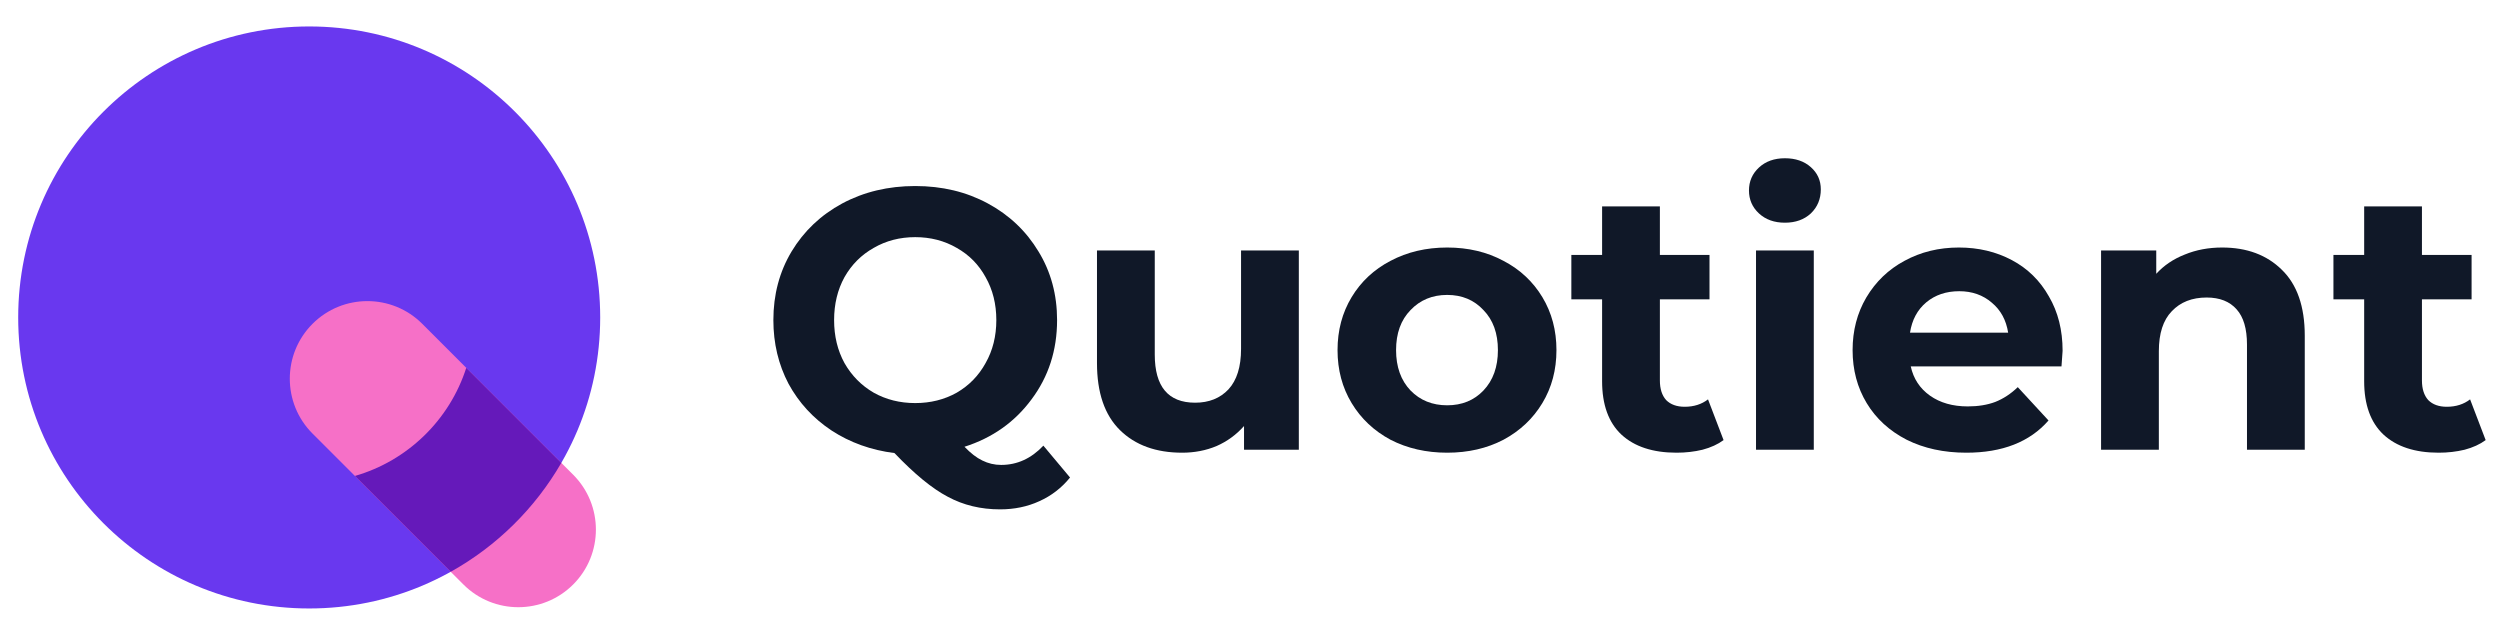 <svg width="126" height="32" viewBox="0 0 126 32" fill="none" xmlns="http://www.w3.org/2000/svg">
<path fillRule="evenodd" clip-rule="evenodd" d="M15.583 24.311C20.174 24.311 23.895 20.59 23.895 16C23.895 11.41 20.174 7.689 15.583 7.689C10.993 7.689 7.272 11.41 7.272 16C7.272 20.59 10.993 24.311 15.583 24.311ZM15.583 30.667C23.683 30.667 30.25 24.1 30.25 16C30.25 7.9 23.683 1.333 15.583 1.333C7.483 1.333 0.917 7.9 0.917 16C0.917 24.1 7.483 30.667 15.583 30.667Z" fill="#6938EF"/>
<path d="M15.751 16.321C17.279 14.794 19.755 14.794 21.282 16.321L28.888 23.926C30.415 25.454 30.415 27.93 28.888 29.458C27.36 30.985 24.884 30.985 23.356 29.458L15.751 21.852C14.224 20.325 14.224 17.849 15.751 16.321Z" fill="#F670C7"/>
<path d="M17.887 23.988L22.717 28.818C25.034 27.526 26.964 25.624 28.29 23.329L23.5 18.539C22.658 21.165 20.546 23.222 17.887 23.988Z" fill="#6519BA"/>
<path d="M53.93 24.067C53.507 24.589 52.99 24.988 52.381 25.261C51.783 25.535 51.124 25.672 50.402 25.672C49.431 25.672 48.554 25.46 47.77 25.037C46.986 24.627 46.09 23.892 45.082 22.835C43.9 22.685 42.842 22.306 41.909 21.696C40.988 21.086 40.266 20.302 39.743 19.344C39.233 18.373 38.978 17.303 38.978 16.133C38.978 14.851 39.283 13.7 39.893 12.68C40.515 11.647 41.367 10.838 42.45 10.253C43.545 9.668 44.771 9.376 46.127 9.376C47.484 9.376 48.703 9.668 49.786 10.253C50.869 10.838 51.721 11.647 52.343 12.68C52.966 13.7 53.277 14.851 53.277 16.133C53.277 17.651 52.847 18.983 51.989 20.128C51.142 21.273 50.016 22.069 48.61 22.517C48.921 22.841 49.22 23.071 49.506 23.208C49.805 23.357 50.122 23.432 50.458 23.432C51.267 23.432 51.976 23.108 52.586 22.461L53.93 24.067ZM42.039 16.133C42.039 16.942 42.214 17.664 42.562 18.299C42.923 18.933 43.414 19.431 44.037 19.792C44.659 20.14 45.356 20.315 46.127 20.315C46.899 20.315 47.596 20.14 48.218 19.792C48.84 19.431 49.326 18.933 49.674 18.299C50.035 17.664 50.215 16.942 50.215 16.133C50.215 15.324 50.035 14.603 49.674 13.968C49.326 13.333 48.84 12.842 48.218 12.493C47.596 12.132 46.899 11.952 46.127 11.952C45.356 11.952 44.659 12.132 44.037 12.493C43.414 12.842 42.923 13.333 42.562 13.968C42.214 14.603 42.039 15.324 42.039 16.133Z" fill="#101828"/>
<path d="M65.461 12.624V22.667H62.699V21.472C62.313 21.907 61.852 22.244 61.317 22.48C60.782 22.704 60.204 22.816 59.581 22.816C58.262 22.816 57.217 22.436 56.445 21.677C55.674 20.918 55.288 19.792 55.288 18.299V12.624H58.2V17.869C58.2 19.487 58.878 20.296 60.235 20.296C60.932 20.296 61.492 20.072 61.915 19.624C62.338 19.163 62.549 18.485 62.549 17.589V12.624H65.461Z" fill="#101828"/>
<path d="M72.938 22.816C71.88 22.816 70.928 22.598 70.082 22.163C69.248 21.715 68.595 21.099 68.122 20.315C67.649 19.531 67.412 18.641 67.412 17.645C67.412 16.65 67.649 15.76 68.122 14.976C68.595 14.192 69.248 13.582 70.082 13.147C70.928 12.699 71.88 12.475 72.938 12.475C73.996 12.475 74.941 12.699 75.775 13.147C76.609 13.582 77.262 14.192 77.735 14.976C78.208 15.76 78.445 16.65 78.445 17.645C78.445 18.641 78.208 19.531 77.735 20.315C77.262 21.099 76.609 21.715 75.775 22.163C74.941 22.598 73.996 22.816 72.938 22.816ZM72.938 20.427C73.684 20.427 74.294 20.178 74.767 19.68C75.252 19.17 75.495 18.491 75.495 17.645C75.495 16.799 75.252 16.127 74.767 15.629C74.294 15.119 73.684 14.864 72.938 14.864C72.191 14.864 71.575 15.119 71.09 15.629C70.605 16.127 70.362 16.799 70.362 17.645C70.362 18.491 70.605 19.17 71.09 19.68C71.575 20.178 72.191 20.427 72.938 20.427Z" fill="#101828"/>
<path d="M86.868 22.181C86.582 22.393 86.227 22.555 85.804 22.667C85.394 22.766 84.958 22.816 84.498 22.816C83.303 22.816 82.376 22.511 81.716 21.901C81.069 21.291 80.746 20.395 80.746 19.213V15.088H79.196V12.848H80.746V10.403H83.658V12.848H86.159V15.088H83.658V19.176C83.658 19.599 83.763 19.929 83.975 20.165C84.199 20.389 84.51 20.501 84.908 20.501C85.369 20.501 85.761 20.377 86.084 20.128L86.868 22.181Z" fill="#101828"/>
<path d="M88.503 12.624H91.415V22.667H88.503V12.624ZM89.959 11.224C89.424 11.224 88.988 11.068 88.652 10.757C88.316 10.446 88.148 10.06 88.148 9.6C88.148 9.14 88.316 8.754 88.652 8.443C88.988 8.132 89.424 7.976 89.959 7.976C90.494 7.976 90.93 8.125 91.266 8.424C91.602 8.723 91.769 9.096 91.769 9.544C91.769 10.029 91.602 10.434 91.266 10.757C90.93 11.068 90.494 11.224 89.959 11.224Z" fill="#101828"/>
<path d="M103.955 17.683C103.955 17.72 103.936 17.981 103.899 18.467H96.302C96.438 19.089 96.762 19.58 97.272 19.941C97.782 20.302 98.417 20.483 99.176 20.483C99.699 20.483 100.159 20.408 100.557 20.259C100.968 20.097 101.348 19.848 101.696 19.512L103.245 21.192C102.3 22.275 100.918 22.816 99.102 22.816C97.969 22.816 96.967 22.598 96.096 22.163C95.225 21.715 94.553 21.099 94.08 20.315C93.607 19.531 93.371 18.641 93.371 17.645C93.371 16.662 93.601 15.779 94.061 14.995C94.534 14.198 95.175 13.582 95.984 13.147C96.805 12.699 97.72 12.475 98.728 12.475C99.711 12.475 100.601 12.686 101.397 13.109C102.194 13.532 102.816 14.142 103.264 14.939C103.725 15.723 103.955 16.637 103.955 17.683ZM98.747 14.677C98.087 14.677 97.534 14.864 97.085 15.237C96.638 15.611 96.364 16.121 96.264 16.768H101.211C101.111 16.133 100.837 15.629 100.389 15.256C99.942 14.87 99.394 14.677 98.747 14.677Z" fill="#101828"/>
<path d="M111.997 12.475C113.242 12.475 114.244 12.848 115.003 13.595C115.774 14.341 116.16 15.449 116.16 16.917V22.667H113.248V17.365C113.248 16.569 113.074 15.978 112.726 15.592C112.377 15.194 111.873 14.995 111.214 14.995C110.479 14.995 109.894 15.225 109.459 15.685C109.023 16.133 108.806 16.805 108.806 17.701V22.667H105.894V12.624H108.675V13.8C109.061 13.377 109.54 13.053 110.112 12.829C110.685 12.593 111.313 12.475 111.997 12.475Z" fill="#101828"/>
<path d="M125.277 22.181C124.991 22.393 124.636 22.555 124.213 22.667C123.802 22.766 123.367 22.816 122.906 22.816C121.712 22.816 120.785 22.511 120.125 21.901C119.478 21.291 119.154 20.395 119.154 19.213V15.088H117.605V12.848H119.154V10.403H122.066V12.848H124.568V15.088H122.066V19.176C122.066 19.599 122.172 19.929 122.384 20.165C122.608 20.389 122.919 20.501 123.317 20.501C123.778 20.501 124.17 20.377 124.493 20.128L125.277 22.181Z" fill="#101828"/>
</svg>
